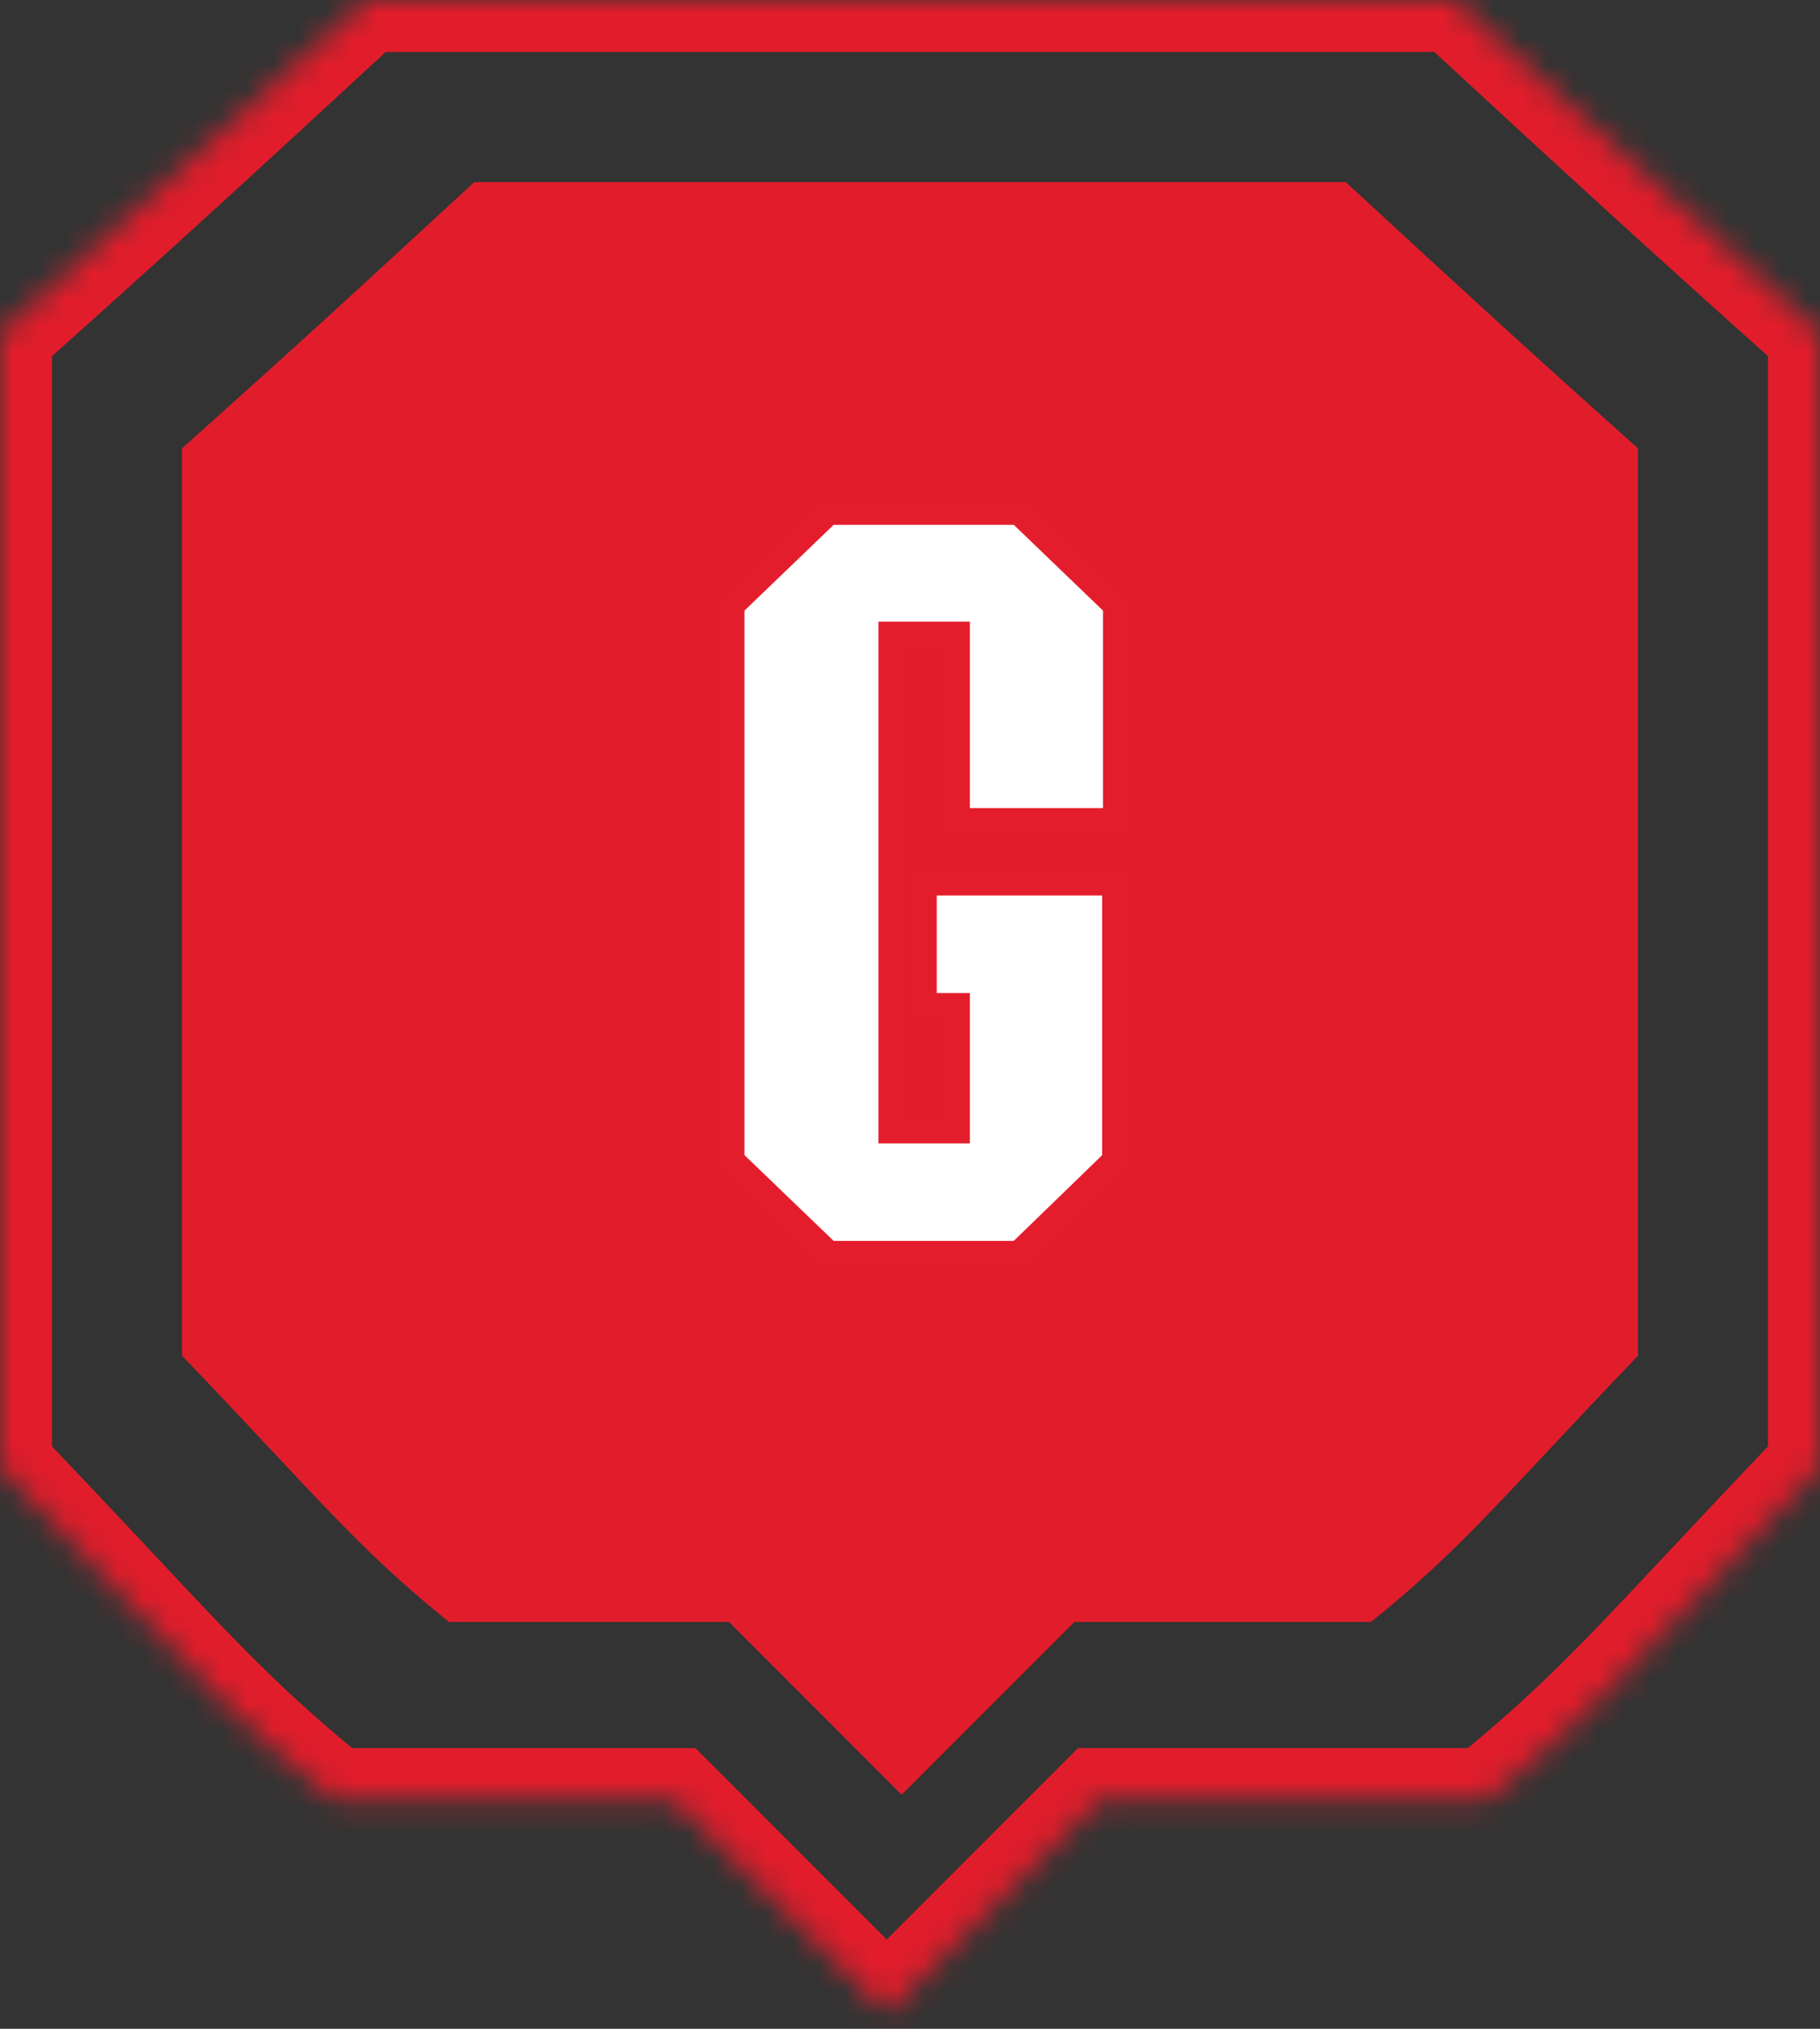 <svg width="70" height="78" viewBox="0 0 70 78" fill="none" xmlns="http://www.w3.org/2000/svg">
<rect x="0" y="0" width="70" height="78" fill="#333333" stroke="none"/>
<path fill-rule="evenodd" clip-rule="evenodd" d="M10.489 55.81L10.489 55.81L10.49 55.81C13.142 58.639 14.648 60.246 17.268 62.359H28.036L34.679 69.002L41.322 62.359H52.732C55.352 60.246 56.858 58.639 59.51 55.81L59.51 55.81C60.483 54.773 61.609 53.572 63 52.122V17.237C58.419 13.142 56.339 11.226 51.758 7H35.321H34.679H18.242C13.661 11.226 11.581 13.142 7 17.237V52.122C8.391 53.572 9.517 54.773 10.489 55.81Z" fill="#E11D2B"/>
<path d="M42.892 33.928H35.528V38.678H36.803V43.458H34.285V24.398H36.803V31.569H42.924V23.264L39.194 19.679H31.862L28.132 23.264V44.622L31.862 48.208H39.194L42.892 44.622V33.928Z" fill="white" stroke="#E41D2C"/>
<mask id="path-3-inside-1" fill="white">
<path fill-rule="evenodd" clip-rule="evenodd" d="M0 56.412C1.739 58.225 3.147 59.727 4.362 61.023C7.677 64.56 9.56 66.569 12.835 69.21H25.919L34.105 77.396L42.29 69.21H57.165C60.44 66.569 62.323 64.56 65.638 61.023L65.638 61.023C66.853 59.727 68.261 58.225 70 56.412V12.799C64.273 7.679 61.673 5.283 55.947 0H35.401H34.599H14.053C8.327 5.283 5.727 7.679 0 12.799V56.412Z"/>
</mask>
<path d="M4.362 61.023L5.821 59.656H5.821L4.362 61.023ZM0 56.412H-2V57.216L-1.443 57.796L0 56.412ZM12.835 69.21L11.58 70.767L12.129 71.21H12.835V69.21ZM25.919 69.21L27.334 67.796L26.748 67.21H25.919V69.21ZM34.105 77.396L32.69 78.81L34.105 80.224L35.519 78.81L34.105 77.396ZM42.29 69.21V67.21H41.461L40.876 67.796L42.29 69.21ZM57.165 69.21V71.21H57.871L58.42 70.767L57.165 69.21ZM65.638 61.023L64.224 59.609L64.201 59.632L64.179 59.656L65.638 61.023ZM65.638 61.023L67.052 62.438L67.075 62.415L67.097 62.391L65.638 61.023ZM70 56.412L71.443 57.796L72 57.216V56.412H70ZM70 12.799H72V11.904L71.333 11.307L70 12.799ZM55.947 0L57.303 -1.47L56.728 -2H55.947V0ZM14.053 0V-2H13.271L12.697 -1.47L14.053 0ZM0 12.799L-1.333 11.307L-2 11.904V12.799H0ZM5.821 59.656C4.606 58.359 3.191 56.85 1.443 55.028L-1.443 57.796C0.287 59.601 1.688 61.095 2.903 62.391L5.821 59.656ZM14.091 67.654C10.936 65.109 9.138 63.194 5.821 59.656L2.903 62.391C6.216 65.926 8.184 68.029 11.58 70.767L14.091 67.654ZM25.919 67.21H12.835V71.21H25.919V67.21ZM35.519 75.981L27.334 67.796L24.505 70.625L32.69 78.81L35.519 75.981ZM40.876 67.796L32.69 75.981L35.519 78.81L43.704 70.625L40.876 67.796ZM57.165 67.21H42.29V71.21H57.165V67.21ZM64.179 59.656C60.862 63.194 59.064 65.109 55.909 67.654L58.42 70.767C61.816 68.029 63.784 65.926 67.097 62.391L64.179 59.656ZM64.224 59.609L64.224 59.609L67.052 62.438L67.052 62.438L64.224 59.609ZM68.557 55.028C66.809 56.85 65.394 58.359 64.179 59.656L67.097 62.391C68.312 61.095 69.713 59.601 71.443 57.796L68.557 55.028ZM68 12.799V56.412H72V12.799H68ZM54.591 1.47C60.32 6.756 62.929 9.16 68.667 14.29L71.333 11.307C65.618 6.199 63.027 3.811 57.303 -1.47L54.591 1.47ZM35.401 2H55.947V-2H35.401V2ZM34.599 2H35.401V-2H34.599V2ZM14.053 2H34.599V-2H14.053V2ZM1.333 14.29C7.071 9.16 9.68 6.756 15.409 1.47L12.697 -1.47C6.973 3.811 4.382 6.199 -1.333 11.307L1.333 14.29ZM2 56.412V12.799H-2V56.412H2Z" fill="#E11D2B" mask="url(#path-3-inside-1)"/>
</svg>

